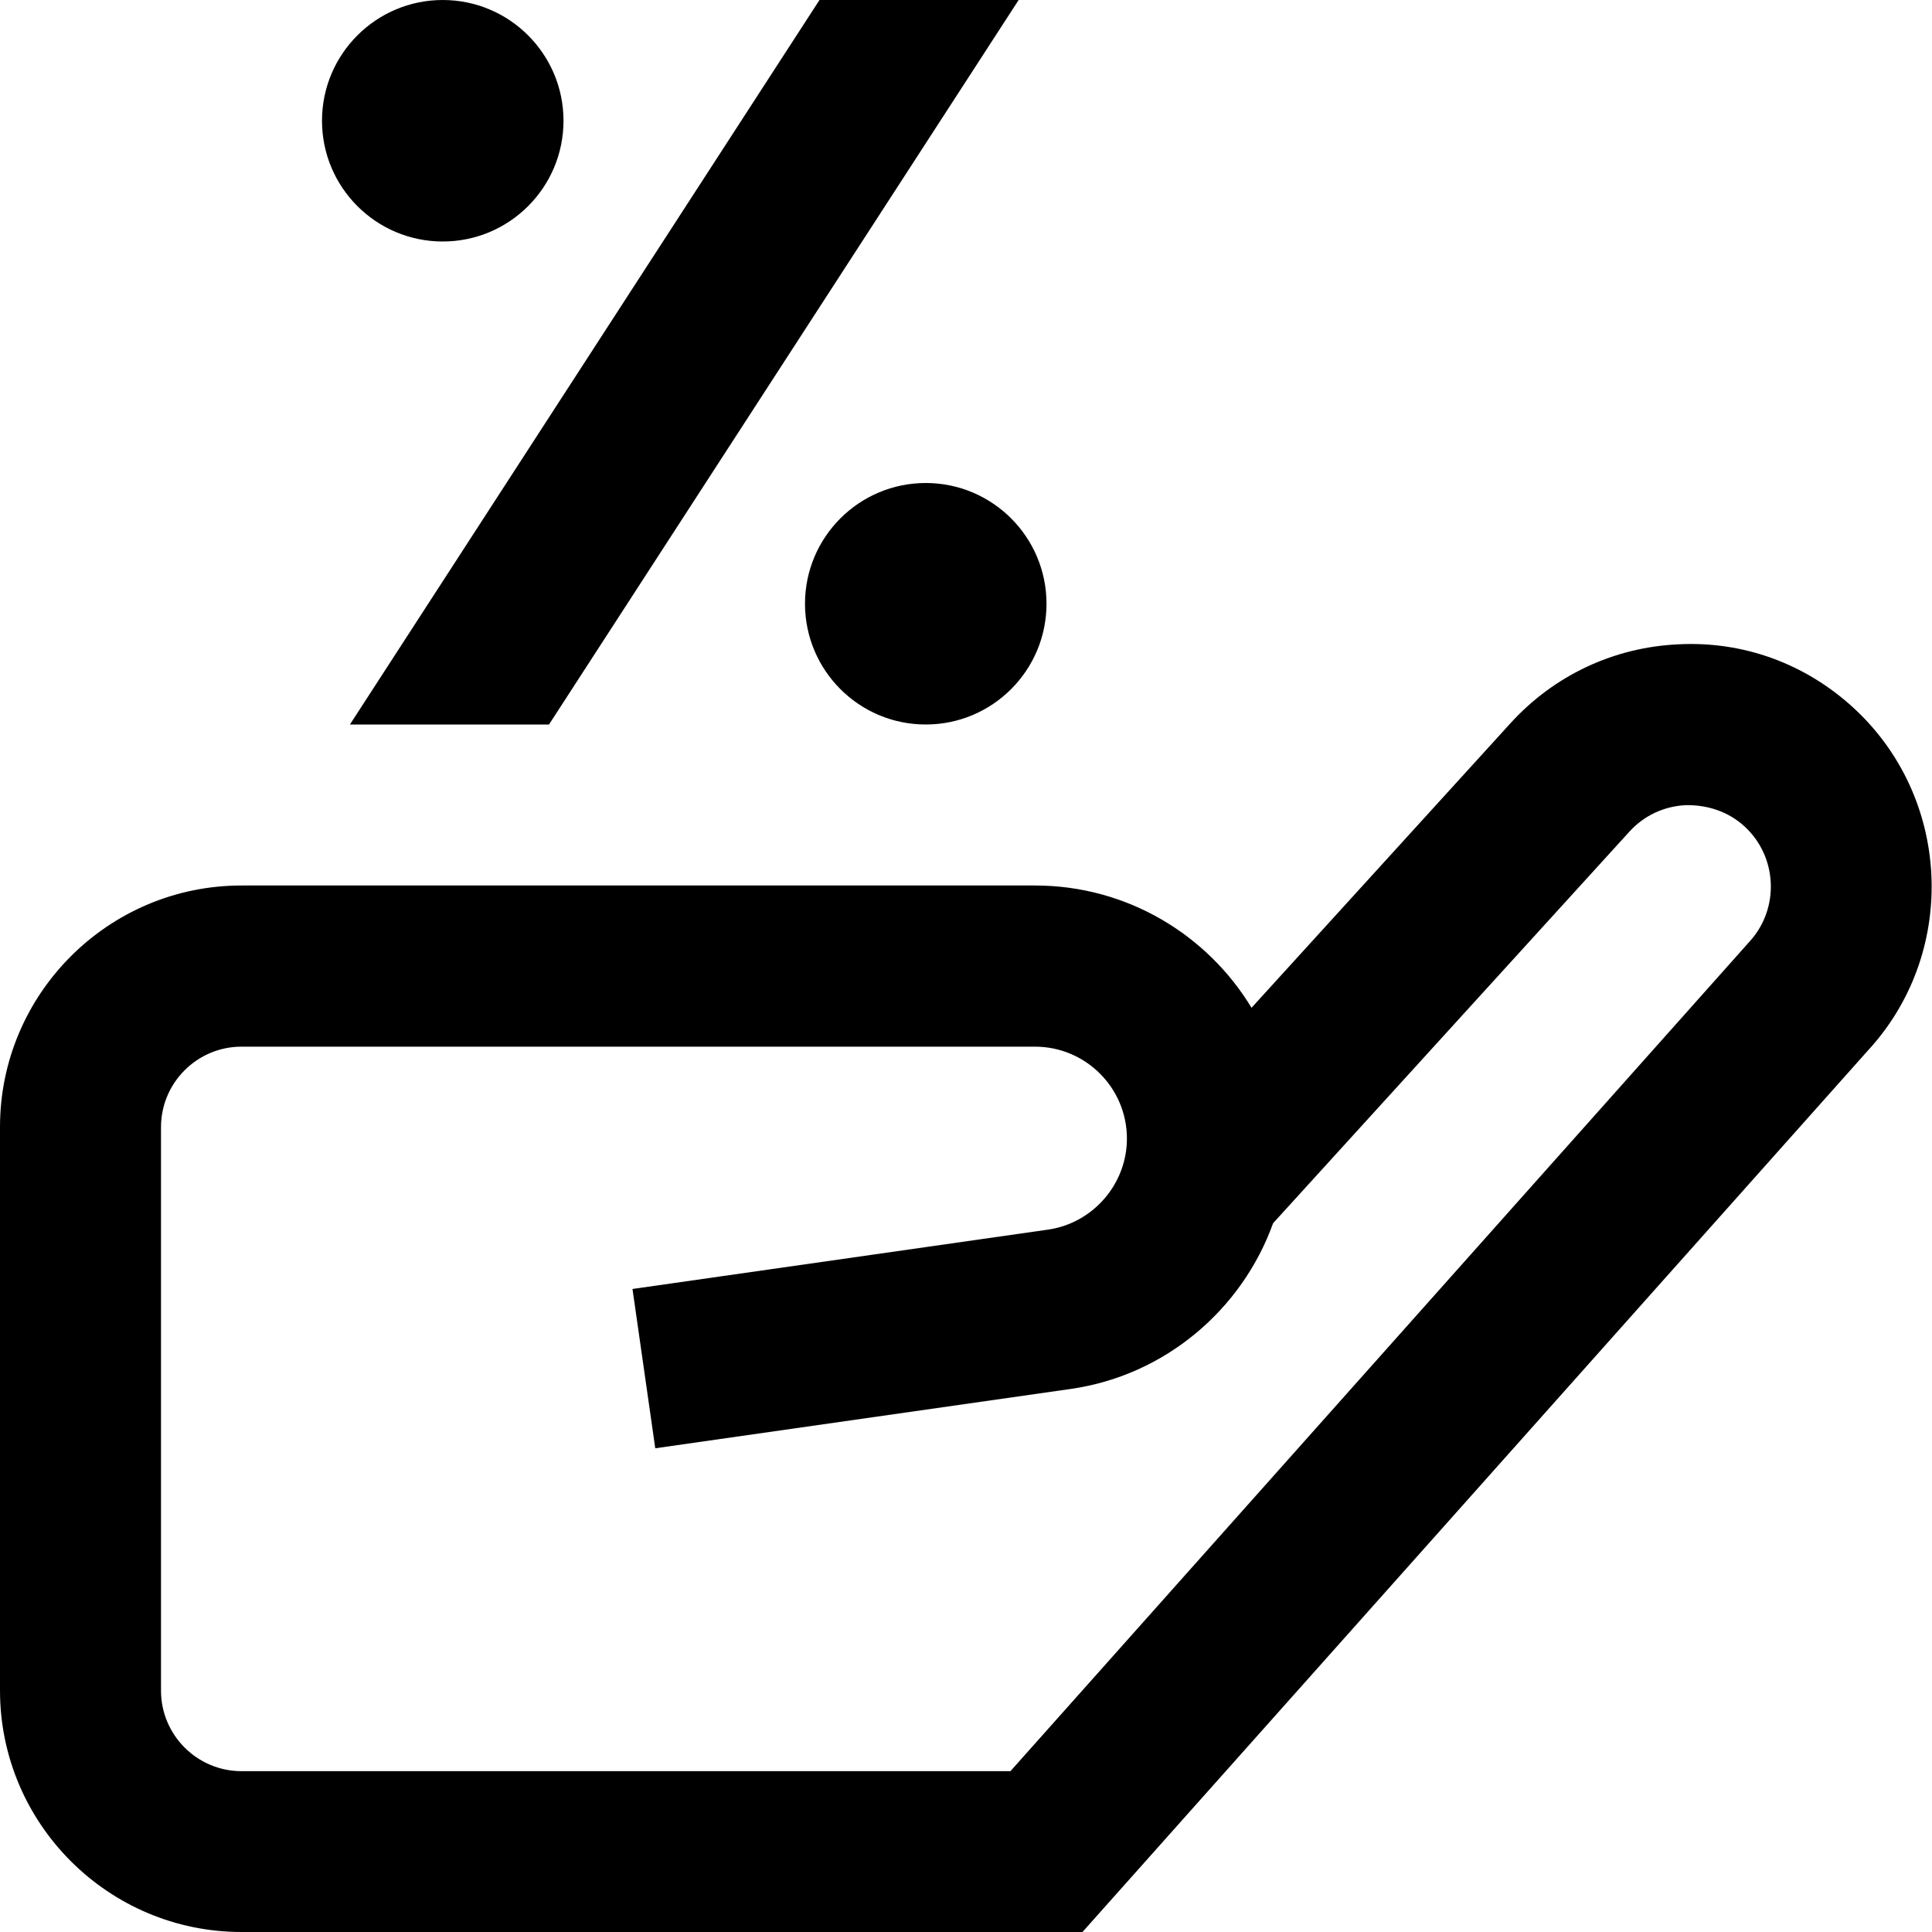 <?xml version="1.0" encoding="UTF-8"?>
<svg xmlns="http://www.w3.org/2000/svg" id="Layer_1" data-name="Layer 1" viewBox="0 0 24 24">
  <path d="m13,7.5c0,.828-.672,1.5-1.5,1.5s-1.5-.672-1.5-1.5.672-1.5,1.5-1.5,1.5.672,1.5,1.5ZM5.5,3c.828,0,1.5-.672,1.5-1.5s-.672-1.5-1.5-1.5-1.5.672-1.5,1.5.672,1.5,1.5,1.5Zm1.32,6L12.654,0h-2.474l-5.833,9h2.474Zm16.415,4.015l-9.788,10.985H3c-1.654,0-3-1.346-3-3v-7c0-1.654,1.346-3,3-3h9.858c1.139,0,2.138.609,2.689,1.519l3.216-3.534c.542-.595,1.282-.944,2.086-.981.808-.042,1.574.24,2.168.782,1.214,1.107,1.312,3.004.219,4.229Zm-1.566-2.751c-.199-.182-.459-.267-.728-.262-.27.013-.518.129-.7.329l-4.426,4.864c-.385,1.071-1.339,1.891-2.514,2.059l-5.161.737-.283-1.979,5.161-.737c.559-.08.981-.566.981-1.131,0-.63-.512-1.142-1.142-1.142H3c-.551,0-1,.449-1,1v7c0,.551.449,1,1,1h9.552l9.191-10.316c.367-.412.334-1.049-.073-1.421Z"/>
</svg>
